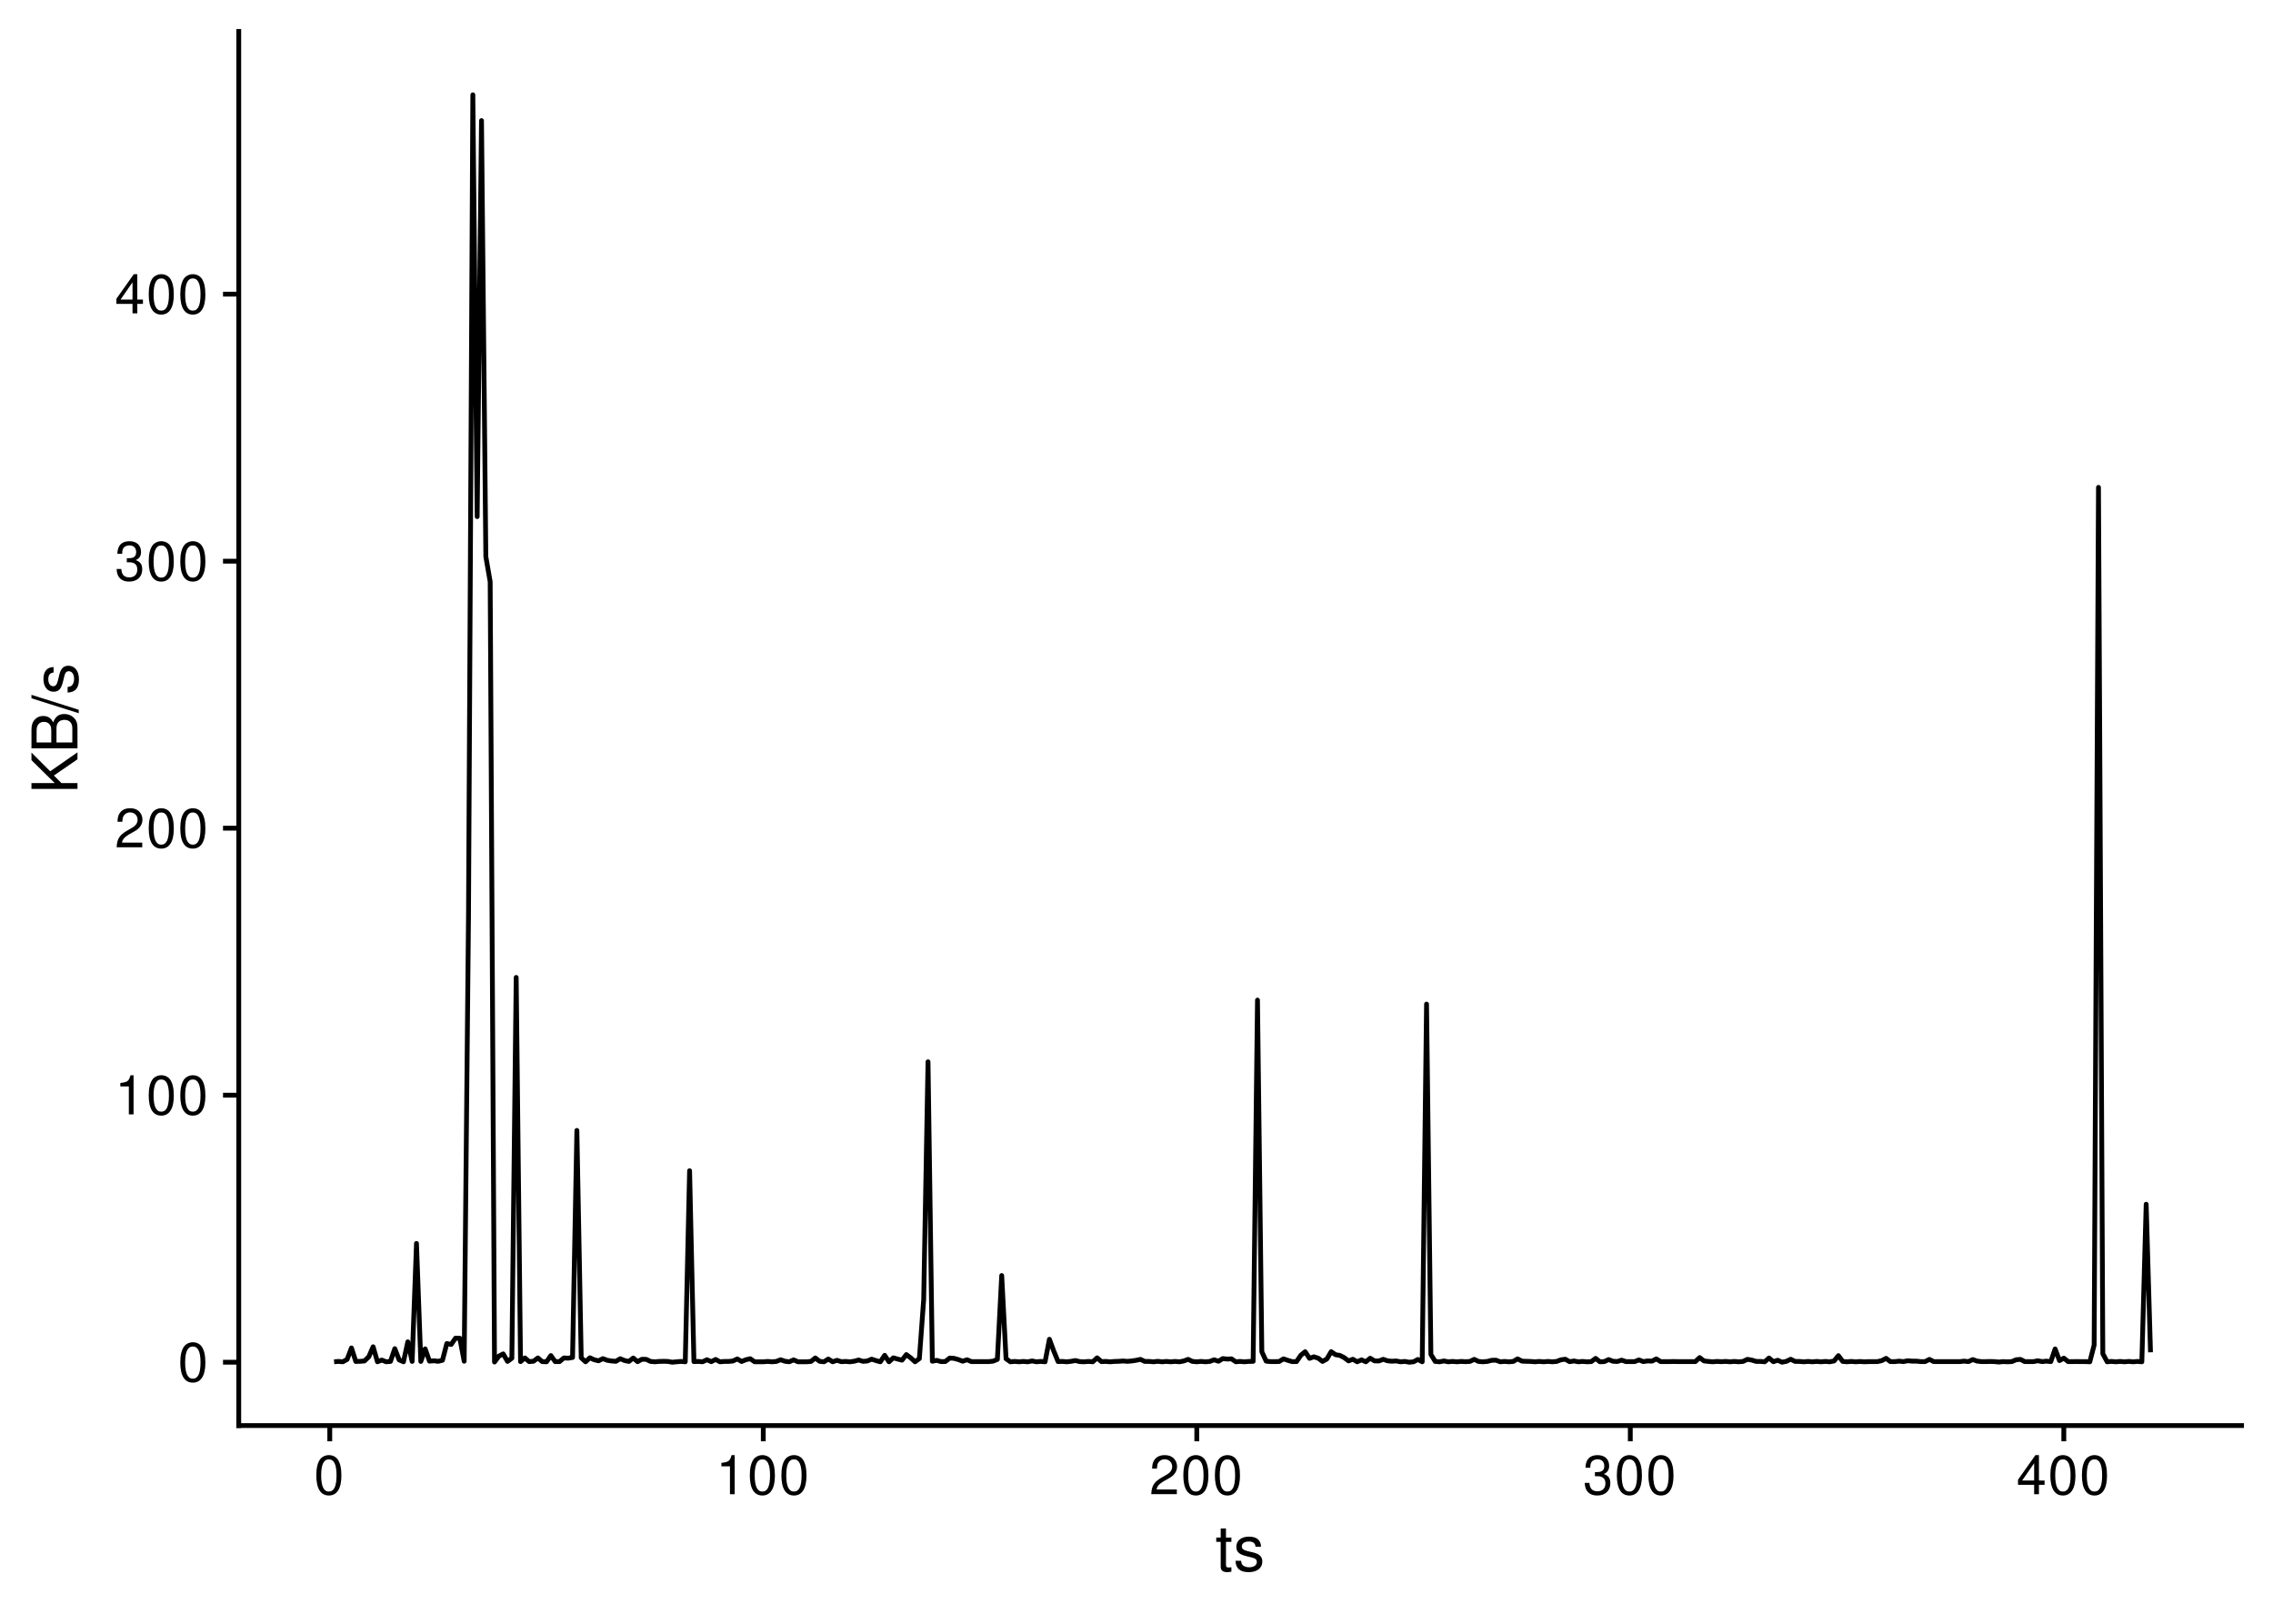 <?xml version="1.0" encoding="UTF-8"?>
<svg xmlns="http://www.w3.org/2000/svg" xmlns:xlink="http://www.w3.org/1999/xlink" width="504pt" height="360pt" viewBox="0 0 504 360" version="1.1">
<defs>
<g>
<symbol overflow="visible" id="glyph0-0">
<path style="stroke:none;" d=""/>
</symbol>
<symbol overflow="visible" id="glyph0-1">
<path style="stroke:none;" d="M 3.297 -8.672 C 2.516 -8.672 1.781 -8.312 1.344 -7.734 C 0.797 -6.953 0.516 -5.812 0.516 -4.203 C 0.516 -1.266 1.469 0.281 3.297 0.281 C 5.094 0.281 6.078 -1.266 6.078 -4.125 C 6.078 -5.812 5.812 -6.938 5.25 -7.734 C 4.812 -8.328 4.109 -8.672 3.297 -8.672 Z M 3.297 -7.734 C 4.438 -7.734 5 -6.578 5 -4.219 C 5 -1.75 4.453 -0.594 3.281 -0.594 C 2.156 -0.594 1.594 -1.797 1.594 -4.188 C 1.594 -6.578 2.156 -7.734 3.297 -7.734 Z M 3.297 -7.734 "/>
</symbol>
<symbol overflow="visible" id="glyph0-2">
<path style="stroke:none;" d="M 3.109 -6.188 L 3.109 0 L 4.156 0 L 4.156 -8.672 L 3.469 -8.672 C 3.094 -7.344 2.859 -7.156 1.219 -6.953 L 1.219 -6.188 Z M 3.109 -6.188 "/>
</symbol>
<symbol overflow="visible" id="glyph0-3">
<path style="stroke:none;" d="M 6.078 -1.047 L 1.594 -1.047 C 1.703 -1.766 2.094 -2.219 3.125 -2.859 L 4.328 -3.531 C 5.516 -4.188 6.125 -5.078 6.125 -6.141 C 6.125 -6.859 5.844 -7.531 5.344 -8 C 4.844 -8.453 4.219 -8.672 3.406 -8.672 C 2.328 -8.672 1.531 -8.297 1.062 -7.547 C 0.75 -7.094 0.625 -6.547 0.594 -5.672 L 1.656 -5.672 C 1.688 -6.266 1.766 -6.609 1.906 -6.906 C 2.188 -7.422 2.734 -7.75 3.375 -7.75 C 4.328 -7.75 5.047 -7.062 5.047 -6.125 C 5.047 -5.422 4.656 -4.828 3.906 -4.391 L 2.797 -3.75 C 1.016 -2.719 0.5 -1.906 0.406 -0.016 L 6.078 -0.016 Z M 6.078 -1.047 "/>
</symbol>
<symbol overflow="visible" id="glyph0-4">
<path style="stroke:none;" d="M 2.656 -4 L 3.234 -4 C 4.375 -4 4.984 -3.453 4.984 -2.406 C 4.984 -1.312 4.328 -0.656 3.234 -0.656 C 2.078 -0.656 1.516 -1.25 1.438 -2.516 L 0.391 -2.516 C 0.438 -1.828 0.547 -1.375 0.75 -0.984 C 1.203 -0.141 2.031 0.281 3.188 0.281 C 4.938 0.281 6.078 -0.781 6.078 -2.422 C 6.078 -3.531 5.656 -4.125 4.625 -4.484 C 5.422 -4.812 5.812 -5.406 5.812 -6.281 C 5.812 -7.781 4.844 -8.672 3.234 -8.672 C 1.516 -8.672 0.594 -7.719 0.562 -5.875 L 1.625 -5.875 C 1.625 -6.406 1.688 -6.703 1.812 -6.969 C 2.047 -7.469 2.578 -7.75 3.234 -7.75 C 4.172 -7.75 4.734 -7.188 4.734 -6.25 C 4.734 -5.641 4.531 -5.266 4.062 -5.062 C 3.766 -4.938 3.391 -4.891 2.656 -4.891 Z M 2.656 -4 "/>
</symbol>
<symbol overflow="visible" id="glyph0-5">
<path style="stroke:none;" d="M 3.922 -2.094 L 3.922 0 L 4.984 0 L 4.984 -2.094 L 6.234 -2.094 L 6.234 -3.047 L 4.984 -3.047 L 4.984 -8.672 L 4.203 -8.672 L 0.344 -3.219 L 0.344 -2.094 Z M 3.922 -3.047 L 1.266 -3.047 L 3.922 -6.875 Z M 3.922 -3.047 "/>
</symbol>
<symbol overflow="visible" id="glyph1-0">
<path style="stroke:none;" d=""/>
</symbol>
<symbol overflow="visible" id="glyph1-1">
<path style="stroke:none;" d="M 3.562 -7.344 L 2.359 -7.344 L 2.359 -9.359 L 1.188 -9.359 L 1.188 -7.344 L 0.203 -7.344 L 0.203 -6.391 L 1.188 -6.391 L 1.188 -0.844 C 1.188 -0.078 1.688 0.328 2.609 0.328 C 2.906 0.328 3.156 0.297 3.562 0.219 L 3.562 -0.75 C 3.391 -0.719 3.234 -0.703 3 -0.703 C 2.484 -0.703 2.359 -0.844 2.359 -1.359 L 2.359 -6.391 L 3.562 -6.391 Z M 3.562 -7.344 "/>
</symbol>
<symbol overflow="visible" id="glyph1-2">
<path style="stroke:none;" d="M 6.125 -5.297 C 6.125 -6.734 5.172 -7.547 3.469 -7.547 C 1.766 -7.547 0.656 -6.656 0.656 -5.312 C 0.656 -4.156 1.25 -3.609 2.984 -3.188 L 4.078 -2.922 C 4.891 -2.734 5.203 -2.438 5.203 -1.922 C 5.203 -1.219 4.516 -0.75 3.5 -0.75 C 2.875 -0.75 2.344 -0.938 2.047 -1.25 C 1.859 -1.453 1.781 -1.672 1.703 -2.188 L 0.469 -2.188 C 0.531 -0.484 1.484 0.328 3.406 0.328 C 5.25 0.328 6.422 -0.594 6.422 -2 C 6.422 -3.094 5.812 -3.703 4.359 -4.047 L 3.234 -4.312 C 2.281 -4.531 1.875 -4.844 1.875 -5.359 C 1.875 -6.047 2.484 -6.469 3.438 -6.469 C 4.375 -6.469 4.875 -6.062 4.906 -5.297 Z M 6.125 -5.297 "/>
</symbol>
<symbol overflow="visible" id="glyph2-0">
<path style="stroke:none;" d=""/>
</symbol>
<symbol overflow="visible" id="glyph2-1">
<path style="stroke:none;" d="M -3.562 -2.406 L -5.234 -4.078 L 0 -7.672 L 0 -9.219 L -6.047 -5.016 L -10.203 -9.172 L -10.203 -7.484 L -5.047 -2.406 L -10.203 -2.406 L -10.203 -1.109 L 0 -1.109 L 0 -2.406 Z M -3.562 -2.406 "/>
</symbol>
<symbol overflow="visible" id="glyph2-2">
<path style="stroke:none;" d="M 0 -1.109 L 0 -5.719 C 0 -6.672 -0.266 -7.391 -0.859 -7.938 C -1.391 -8.438 -2.109 -8.719 -2.906 -8.719 C -4.141 -8.719 -4.891 -8.156 -5.391 -6.859 C -5.828 -7.797 -6.562 -8.281 -7.609 -8.281 C -8.375 -8.281 -9.016 -8 -9.484 -7.469 C -9.984 -6.922 -10.203 -6.234 -10.203 -5.25 L -10.203 -1.109 Z M -5.812 -2.406 L -9.062 -2.406 L -9.062 -4.922 C -9.062 -5.656 -8.953 -6.062 -8.688 -6.406 C -8.406 -6.781 -8 -6.969 -7.438 -6.969 C -6.875 -6.969 -6.453 -6.781 -6.172 -6.406 C -5.906 -6.062 -5.812 -5.656 -5.812 -4.922 Z M -1.141 -2.406 L -4.656 -2.406 L -4.656 -5.594 C -4.656 -6.734 -4 -7.422 -2.891 -7.422 C -1.812 -7.422 -1.141 -6.734 -1.141 -5.594 Z M -1.141 -2.406 "/>
</symbol>
<symbol overflow="visible" id="glyph2-3">
<path style="stroke:none;" d="M -10.203 -3.203 L 0.281 0.109 L 0.281 -0.656 L -10.203 -3.969 Z M -10.203 -3.203 "/>
</symbol>
<symbol overflow="visible" id="glyph2-4">
<path style="stroke:none;" d="M -5.297 -6.125 C -6.734 -6.125 -7.547 -5.172 -7.547 -3.469 C -7.547 -1.766 -6.656 -0.656 -5.312 -0.656 C -4.156 -0.656 -3.609 -1.25 -3.188 -2.984 L -2.922 -4.078 C -2.734 -4.891 -2.438 -5.203 -1.922 -5.203 C -1.219 -5.203 -0.75 -4.516 -0.75 -3.5 C -0.75 -2.875 -0.938 -2.344 -1.25 -2.047 C -1.453 -1.859 -1.672 -1.781 -2.188 -1.703 L -2.188 -0.469 C -0.484 -0.531 0.328 -1.484 0.328 -3.406 C 0.328 -5.25 -0.594 -6.422 -2 -6.422 C -3.094 -6.422 -3.703 -5.812 -4.047 -4.359 L -4.312 -3.234 C -4.531 -2.281 -4.844 -1.875 -5.359 -1.875 C -6.047 -1.875 -6.469 -2.484 -6.469 -3.438 C -6.469 -4.375 -6.062 -4.875 -5.297 -4.906 Z M -5.297 -6.125 "/>
</symbol>
</g>
</defs>
<g id="surface90">
<rect x="0" y="0" width="504" height="360" style="fill:rgb(100%,100%,100%);fill-opacity:1;stroke:none;"/>
<path style="fill:none;stroke-width:1.067;stroke-linecap:butt;stroke-linejoin:round;stroke:rgb(0%,0%,0%);stroke-opacity:1;stroke-miterlimit:10;" d="M 74.082 301.922 L 75.043 301.844 L 76.008 301.922 L 76.969 301.398 L 77.93 298.855 L 78.891 301.844 L 79.852 301.82 L 80.812 301.742 L 81.773 300.809 L 82.734 298.594 L 83.695 301.922 L 84.656 301.539 L 85.617 301.922 L 86.578 301.844 L 87.539 299.016 L 88.504 301.5 L 89.465 301.922 L 90.426 297.496 L 91.387 301.844 L 92.348 275.688 L 93.309 301.844 L 94.27 299.055 L 95.23 301.781 L 96.191 301.695 L 97.152 301.82 L 98.113 301.578 L 99.074 297.879 L 100.035 298.082 L 101 296.684 L 101.961 296.711 L 102.922 301.797 L 103.883 202.957 L 104.844 21.023 L 105.805 114.539 L 106.766 26.746 L 107.727 123.418 L 108.688 128.977 L 109.648 301.977 L 110.609 300.676 L 111.57 300.172 L 112.531 301.836 L 113.496 301.129 L 114.457 216.707 L 115.418 301.883 L 116.379 301.07 L 117.34 301.883 L 118.301 301.797 L 119.262 301.07 L 120.223 301.883 L 121.184 301.922 L 122.145 300.547 L 123.105 301.883 L 124.066 301.883 L 125.027 301.07 L 125.988 301.121 L 126.953 300.961 L 127.914 250.629 L 128.875 301.043 L 129.836 301.922 L 130.797 301.031 L 131.758 301.477 L 132.719 301.703 L 133.68 301.223 L 134.641 301.59 L 135.602 301.742 L 136.562 301.82 L 137.523 301.242 L 138.484 301.641 L 139.449 301.844 L 140.41 301.086 L 141.371 301.898 L 142.332 301.359 L 143.293 301.383 L 144.254 301.844 L 145.215 301.922 L 146.176 301.844 L 147.137 301.82 L 148.098 301.844 L 149.059 302.016 L 150.02 301.922 L 150.98 301.844 L 151.945 301.922 L 152.906 259.562 L 153.867 301.883 L 154.828 301.844 L 155.789 301.922 L 156.75 301.469 L 157.711 301.898 L 158.672 301.406 L 159.633 301.922 L 160.594 301.844 L 161.555 301.844 L 162.516 301.746 L 163.477 301.289 L 164.441 301.859 L 165.402 301.461 L 166.363 301.246 L 167.324 301.922 L 169.246 301.922 L 170.207 301.844 L 171.168 301.922 L 172.129 301.844 L 173.09 301.469 L 174.051 301.805 L 175.012 301.922 L 175.973 301.5 L 176.938 301.922 L 178.859 301.922 L 179.82 301.844 L 180.781 301.078 L 181.742 301.82 L 182.703 301.922 L 183.664 301.305 L 184.625 301.922 L 185.586 301.598 L 186.547 301.898 L 187.508 301.844 L 188.469 301.922 L 189.43 301.793 L 190.395 301.527 L 191.355 301.824 L 192.316 301.746 L 193.277 301.34 L 194.238 301.656 L 195.199 301.922 L 196.16 300.488 L 197.121 301.922 L 198.082 301.047 L 199.043 301.32 L 200.004 301.562 L 200.965 300.324 L 201.926 301.047 L 202.891 301.922 L 203.852 301.215 L 204.812 288.148 L 205.773 235.414 L 206.734 301.797 L 207.695 301.605 L 208.656 301.883 L 209.617 301.859 L 210.578 301.098 L 211.539 301.164 L 212.5 301.43 L 213.461 301.797 L 214.422 301.469 L 215.387 301.883 L 219.23 301.883 L 220.191 301.785 L 221.152 301.391 L 222.113 282.801 L 223.074 301.25 L 224.035 301.922 L 224.996 301.844 L 225.957 301.922 L 226.918 301.844 L 227.883 301.922 L 228.844 301.738 L 229.805 301.922 L 230.766 301.844 L 231.727 301.922 L 232.688 296.934 L 233.648 299.52 L 234.609 301.875 L 235.57 301.844 L 236.531 301.922 L 237.492 301.82 L 238.453 301.645 L 239.414 301.883 L 240.375 301.922 L 241.34 301.844 L 242.301 301.922 L 243.262 301.047 L 244.223 301.883 L 245.184 301.844 L 246.145 301.922 L 247.105 301.844 L 248.066 301.82 L 249.027 301.746 L 249.988 301.824 L 250.949 301.742 L 251.91 301.594 L 252.871 301.391 L 253.836 301.836 L 254.797 301.844 L 255.758 301.922 L 256.719 301.82 L 257.68 301.922 L 258.641 301.844 L 259.602 301.922 L 260.562 301.844 L 261.523 301.922 L 262.484 301.742 L 263.445 301.383 L 264.406 301.844 L 265.367 301.922 L 266.332 301.844 L 267.293 301.922 L 268.254 301.844 L 269.215 301.477 L 270.176 301.805 L 271.137 301.211 L 272.098 301.32 L 273.059 301.273 L 274.02 301.922 L 274.98 301.844 L 275.941 301.922 L 276.902 301.844 L 277.863 301.824 L 278.828 221.734 L 279.789 299.688 L 280.75 301.781 L 281.711 301.883 L 282.672 301.883 L 283.633 301.859 L 284.594 301.277 L 285.555 301.602 L 286.516 301.883 L 287.477 301.883 L 288.438 300.477 L 289.398 299.688 L 290.359 301.16 L 291.324 300.816 L 292.285 301.121 L 293.246 301.844 L 294.207 301.312 L 295.168 299.676 L 296.129 300.352 L 297.09 300.508 L 298.051 301 L 299.012 301.727 L 299.973 301.359 L 300.934 301.922 L 301.895 301.496 L 302.855 301.922 L 303.816 301.137 L 304.781 301.727 L 305.742 301.742 L 306.703 301.371 L 307.664 301.707 L 308.625 301.797 L 309.586 301.742 L 310.547 301.922 L 311.508 301.844 L 312.469 302.016 L 313.43 301.922 L 314.391 301.406 L 315.352 301.922 L 316.312 222.621 L 317.277 300.293 L 318.238 301.844 L 319.199 301.922 L 320.16 301.742 L 321.121 301.922 L 322.082 301.844 L 323.043 301.922 L 324.004 301.844 L 324.965 301.898 L 325.926 301.844 L 326.887 301.383 L 327.848 301.844 L 328.809 301.922 L 329.773 301.844 L 330.734 301.598 L 331.695 301.566 L 332.656 301.922 L 333.617 301.844 L 334.578 301.922 L 335.539 301.844 L 336.5 301.277 L 337.461 301.781 L 338.422 301.82 L 339.383 301.844 L 340.344 301.922 L 341.305 301.844 L 342.27 301.922 L 343.23 301.844 L 344.191 301.922 L 345.152 301.844 L 346.113 301.484 L 347.074 301.352 L 348.035 301.898 L 348.996 301.742 L 349.957 301.922 L 350.918 301.844 L 351.879 301.922 L 352.84 301.883 L 353.801 301.168 L 354.762 301.922 L 355.727 301.883 L 356.688 301.43 L 357.648 301.805 L 358.609 301.859 L 359.57 301.559 L 360.531 301.883 L 362.453 301.883 L 363.414 301.504 L 364.375 301.883 L 365.336 301.73 L 366.297 301.781 L 367.258 301.281 L 368.223 301.883 L 370.145 301.883 L 371.105 301.859 L 372.066 301.883 L 375.91 301.883 L 376.871 300.992 L 377.832 301.734 L 378.793 301.844 L 379.754 301.922 L 380.719 301.844 L 381.68 301.898 L 382.641 301.844 L 383.602 301.922 L 384.562 301.844 L 385.523 301.922 L 386.484 301.844 L 387.445 301.383 L 388.406 301.539 L 389.367 301.836 L 390.328 301.844 L 391.289 301.922 L 392.25 301.086 L 393.215 301.898 L 394.176 301.582 L 395.137 302.016 L 396.098 301.82 L 397.059 301.359 L 398.02 301.836 L 398.98 301.844 L 399.941 301.922 L 400.902 301.844 L 401.863 301.922 L 402.824 301.844 L 403.785 301.922 L 404.746 301.844 L 405.711 301.922 L 406.672 301.742 L 407.633 300.559 L 408.594 301.844 L 409.555 301.922 L 410.516 301.844 L 411.477 301.922 L 412.438 301.859 L 413.398 301.922 L 414.359 301.883 L 416.281 301.883 L 417.242 301.668 L 418.203 301.164 L 419.168 301.883 L 420.129 301.883 L 421.09 301.781 L 422.051 301.883 L 423.012 301.691 L 423.973 301.781 L 424.934 301.781 L 425.895 301.883 L 426.855 301.883 L 427.816 301.391 L 428.777 301.883 L 434.547 301.883 L 435.508 301.781 L 436.469 301.883 L 437.43 301.43 L 438.391 301.773 L 439.352 301.883 L 440.312 301.883 L 441.273 301.855 L 442.234 301.883 L 443.195 301.977 L 444.16 301.883 L 445.121 301.922 L 446.082 301.883 L 447.043 301.469 L 448.004 301.391 L 448.965 301.883 L 450.887 301.883 L 451.848 301.691 L 452.809 301.883 L 453.77 301.781 L 454.73 301.883 L 455.691 299.074 L 456.656 301.656 L 457.617 301.117 L 458.578 301.883 L 459.539 301.883 L 460.5 301.871 L 461.461 301.883 L 462.422 301.883 L 463.383 301.922 L 464.344 298.203 L 465.305 108.055 L 466.266 300.133 L 467.227 301.922 L 468.188 301.844 L 469.152 301.922 L 470.113 301.844 L 471.074 301.922 L 472.035 301.844 L 472.996 301.922 L 473.957 301.844 L 474.918 301.922 L 475.879 266.992 L 476.84 299.816 "/>
<path style="fill:none;stroke-width:1.067;stroke-linecap:square;stroke-linejoin:round;stroke:rgb(0%,0%,0%);stroke-opacity:1;stroke-miterlimit:10;" d="M 52.938 316.062 L 52.938 6.973 "/>
<g style="fill:rgb(0%,0%,0%);fill-opacity:1;">
  <use xlink:href="#glyph0-1" x="39.461" y="306.264"/>
</g>
<g style="fill:rgb(0%,0%,0%);fill-opacity:1;">
  <use xlink:href="#glyph0-2" x="25.461" y="247.064"/>
  <use xlink:href="#glyph0-1" x="32.461" y="247.064"/>
  <use xlink:href="#glyph0-1" x="39.461" y="247.064"/>
</g>
<g style="fill:rgb(0%,0%,0%);fill-opacity:1;">
  <use xlink:href="#glyph0-3" x="25.461" y="187.865"/>
  <use xlink:href="#glyph0-1" x="32.461" y="187.865"/>
  <use xlink:href="#glyph0-1" x="39.461" y="187.865"/>
</g>
<g style="fill:rgb(0%,0%,0%);fill-opacity:1;">
  <use xlink:href="#glyph0-4" x="25.461" y="128.666"/>
  <use xlink:href="#glyph0-1" x="32.461" y="128.666"/>
  <use xlink:href="#glyph0-1" x="39.461" y="128.666"/>
</g>
<g style="fill:rgb(0%,0%,0%);fill-opacity:1;">
  <use xlink:href="#glyph0-5" x="25.461" y="69.467"/>
  <use xlink:href="#glyph0-1" x="32.461" y="69.467"/>
  <use xlink:href="#glyph0-1" x="39.461" y="69.467"/>
</g>
<path style="fill:none;stroke-width:1.067;stroke-linecap:butt;stroke-linejoin:round;stroke:rgb(0%,0%,0%);stroke-opacity:1;stroke-miterlimit:10;" d="M 49.449 302.016 L 52.938 302.016 "/>
<path style="fill:none;stroke-width:1.067;stroke-linecap:butt;stroke-linejoin:round;stroke:rgb(0%,0%,0%);stroke-opacity:1;stroke-miterlimit:10;" d="M 49.449 242.816 L 52.938 242.816 "/>
<path style="fill:none;stroke-width:1.067;stroke-linecap:butt;stroke-linejoin:round;stroke:rgb(0%,0%,0%);stroke-opacity:1;stroke-miterlimit:10;" d="M 49.449 183.617 L 52.938 183.617 "/>
<path style="fill:none;stroke-width:1.067;stroke-linecap:butt;stroke-linejoin:round;stroke:rgb(0%,0%,0%);stroke-opacity:1;stroke-miterlimit:10;" d="M 49.449 124.418 L 52.938 124.418 "/>
<path style="fill:none;stroke-width:1.067;stroke-linecap:butt;stroke-linejoin:round;stroke:rgb(0%,0%,0%);stroke-opacity:1;stroke-miterlimit:10;" d="M 49.449 65.219 L 52.938 65.219 "/>
<path style="fill:none;stroke-width:1.067;stroke-linecap:square;stroke-linejoin:round;stroke:rgb(0%,0%,0%);stroke-opacity:1;stroke-miterlimit:10;" d="M 52.938 316.062 L 497.027 316.062 "/>
<path style="fill:none;stroke-width:1.067;stroke-linecap:butt;stroke-linejoin:round;stroke:rgb(0%,0%,0%);stroke-opacity:1;stroke-miterlimit:10;" d="M 73.121 319.551 L 73.121 316.062 "/>
<path style="fill:none;stroke-width:1.067;stroke-linecap:butt;stroke-linejoin:round;stroke:rgb(0%,0%,0%);stroke-opacity:1;stroke-miterlimit:10;" d="M 169.246 319.551 L 169.246 316.062 "/>
<path style="fill:none;stroke-width:1.067;stroke-linecap:butt;stroke-linejoin:round;stroke:rgb(0%,0%,0%);stroke-opacity:1;stroke-miterlimit:10;" d="M 265.367 319.551 L 265.367 316.062 "/>
<path style="fill:none;stroke-width:1.067;stroke-linecap:butt;stroke-linejoin:round;stroke:rgb(0%,0%,0%);stroke-opacity:1;stroke-miterlimit:10;" d="M 361.492 319.551 L 361.492 316.062 "/>
<path style="fill:none;stroke-width:1.067;stroke-linecap:butt;stroke-linejoin:round;stroke:rgb(0%,0%,0%);stroke-opacity:1;stroke-miterlimit:10;" d="M 457.617 319.551 L 457.617 316.062 "/>
<g style="fill:rgb(0%,0%,0%);fill-opacity:1;">
  <use xlink:href="#glyph0-1" x="69.621" y="331.287"/>
</g>
<g style="fill:rgb(0%,0%,0%);fill-opacity:1;">
  <use xlink:href="#glyph0-2" x="158.746" y="331.287"/>
  <use xlink:href="#glyph0-1" x="165.746" y="331.287"/>
  <use xlink:href="#glyph0-1" x="172.746" y="331.287"/>
</g>
<g style="fill:rgb(0%,0%,0%);fill-opacity:1;">
  <use xlink:href="#glyph0-3" x="254.867" y="331.287"/>
  <use xlink:href="#glyph0-1" x="261.867" y="331.287"/>
  <use xlink:href="#glyph0-1" x="268.867" y="331.287"/>
</g>
<g style="fill:rgb(0%,0%,0%);fill-opacity:1;">
  <use xlink:href="#glyph0-4" x="350.992" y="331.287"/>
  <use xlink:href="#glyph0-1" x="357.992" y="331.287"/>
  <use xlink:href="#glyph0-1" x="364.992" y="331.287"/>
</g>
<g style="fill:rgb(0%,0%,0%);fill-opacity:1;">
  <use xlink:href="#glyph0-5" x="447.117" y="331.287"/>
  <use xlink:href="#glyph0-1" x="454.117" y="331.287"/>
  <use xlink:href="#glyph0-1" x="461.117" y="331.287"/>
</g>
<g style="fill:rgb(0%,0%,0%);fill-opacity:1;">
  <use xlink:href="#glyph1-1" x="269.48" y="348.233"/>
  <use xlink:href="#glyph1-2" x="273.48" y="348.233"/>
</g>
<g style="fill:rgb(0%,0%,0%);fill-opacity:1;">
  <use xlink:href="#glyph2-1" x="17.179" y="176.02"/>
  <use xlink:href="#glyph2-2" x="17.179" y="167.02"/>
  <use xlink:href="#glyph2-3" x="17.179" y="158.02"/>
  <use xlink:href="#glyph2-4" x="17.179" y="154.02"/>
</g>
</g>
</svg>
